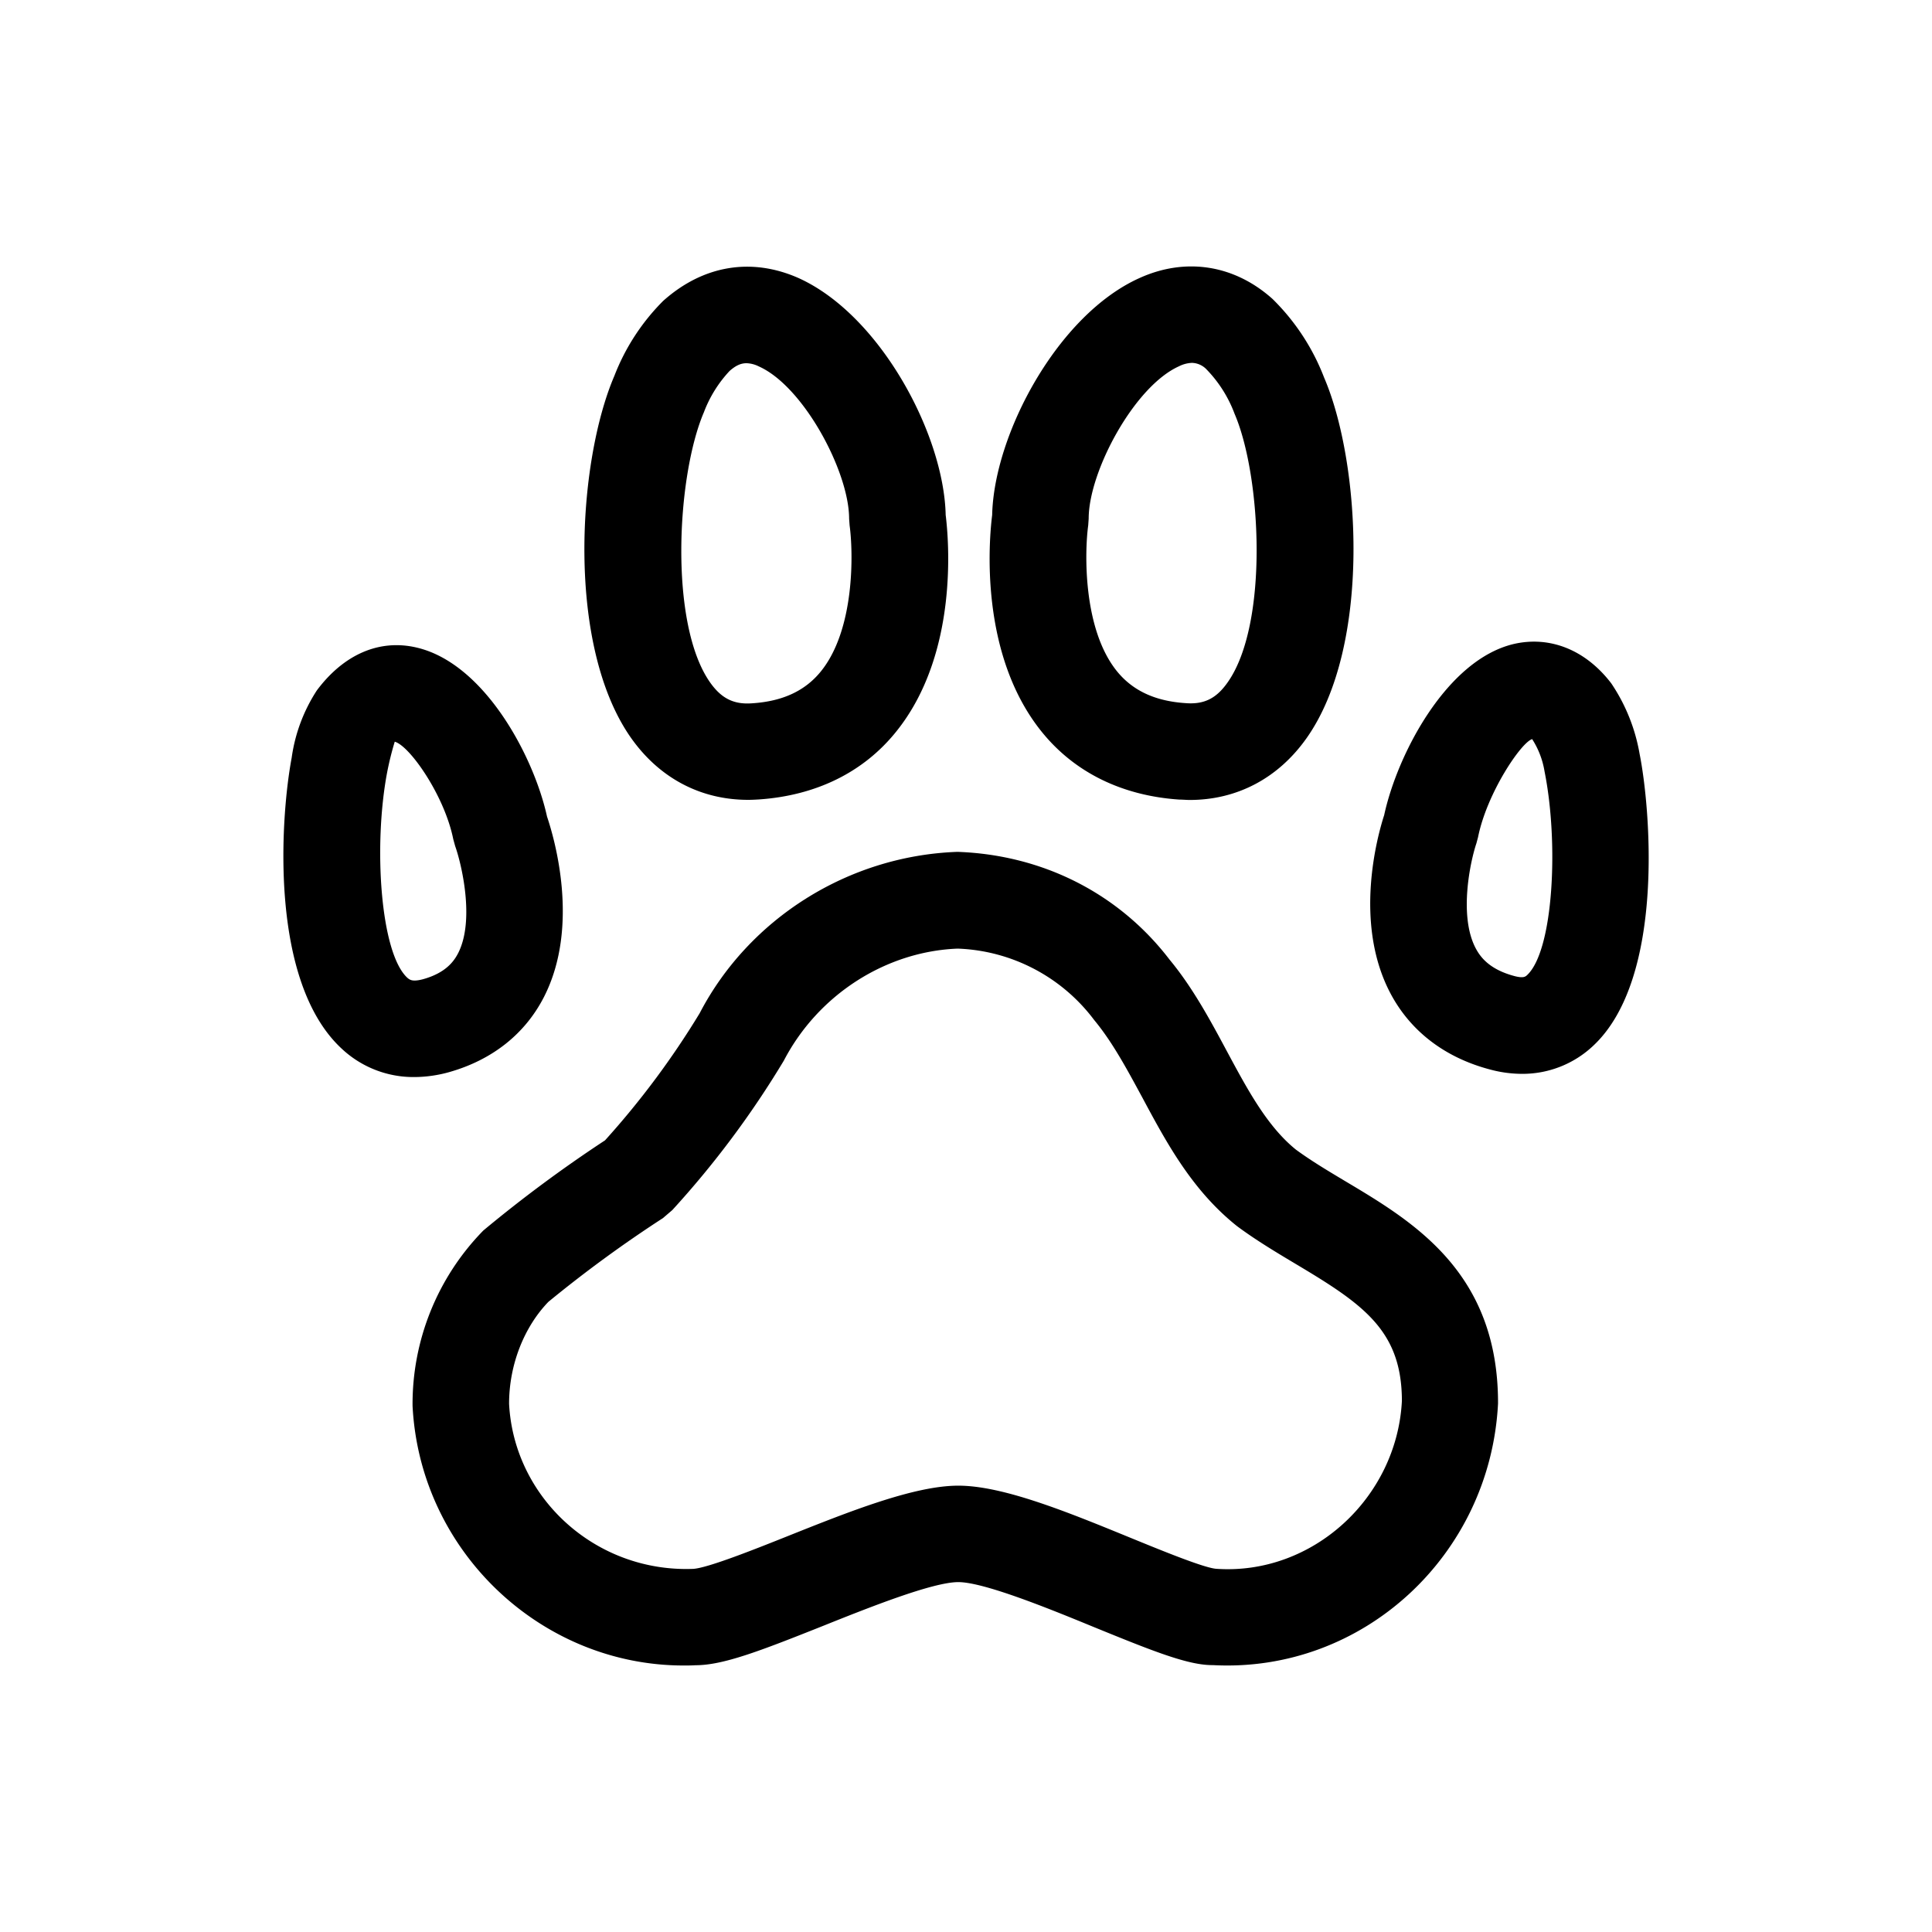 <svg id="Layer_1" data-name="Layer 1" xmlns="http://www.w3.org/2000/svg" viewBox="0 0 500 500"><title>Icon_Leopard_Paw_And_Game_Reserve_Black</title><path d="M348.24,305.74c-4.38-2.62-8.78-5.23-12.85-8.21-7.41-6-12.46-15.4-17.81-25.36-4.37-8.16-8.9-16.58-14.89-23.81-13-17-32.66-27.12-54.9-27.9-28.32,1-54,17.33-66.72,41.77a216.84,216.84,0,0,1-24.49,32.89,348.88,348.88,0,0,0-31.5,23.34,64.18,64.18,0,0,0-18.31,45.38c1.91,37.67,33.3,67.19,70.16,67.19,1,0,2,0,3.08-.07,7.14,0,16.65-3.67,32.82-10.11,12-4.81,28.54-11.4,35.18-11.4s23.65,6.93,34.88,11.55c15.53,6.34,24.67,10,31,9.93h0c38.79,2.08,71.81-28.39,73.8-67.72C387.76,329.3,365.85,316.24,348.24,305.74ZM314.72,406c-3.24-.27-14.3-4.81-22.37-8.11-16.1-6.59-32.75-13.4-44.34-13.4-11.44,0-28.22,6.69-44.46,13.18-8.06,3.22-20.27,8.08-24.09,8.35-25.34,1-46.45-18.38-47.71-42.72,0-10.28,4-20,10.18-26.39a328.37,328.37,0,0,1,29.63-21.66l2.43-2.08a241.42,241.42,0,0,0,28.86-38.67c8.94-17.18,26.51-28.29,45-29a46.23,46.23,0,0,1,35.32,18.48c4.7,5.66,8.45,12.65,12.43,20,6.33,11.82,12.89,24,24.4,33.23l.38.29c4.77,3.52,9.94,6.62,15.1,9.7,17.44,10.4,27.32,17.21,27.33,35.37C361.51,387.62,339.69,407.76,314.72,406Z"/><path d="M116.15,277.49c11.21-3.15,19.72-9.89,24.62-19.46,9.42-18.41,2.63-41.28.8-46.7-3.43-15.65-16.27-39.8-33.91-43.78-9.38-2.14-18.58,1.66-25.65,11.11a42.73,42.73,0,0,0-6.53,17.48c-2.83,15-6,57.79,13,75.3a27.13,27.13,0,0,0,18.75,7.3A33.93,33.93,0,0,0,116.15,277.49Zm-10.73-24.44c-7-6.44-8.8-34.13-5.26-53a78.94,78.94,0,0,1,2-8.1c3.92,1.1,12.89,14,15.14,25.22l.5,1.81c1.6,4.46,5.16,19.16.75,27.73-1.09,2.1-3.21,5.08-9.07,6.71C106.64,254.17,106,253.52,105.42,253.05Z"/><path d="M424.32,195.07A46.8,46.8,0,0,0,417,176.86c-6.62-8.67-15.82-12.31-25.1-10.23-17.46,4-30.26,28.51-33.68,44.33-1.69,5.2-8.06,27.91,1.68,46.22,5.18,9.74,14.07,16.53,25.7,19.6a31.91,31.91,0,0,0,8.29,1.13,26.63,26.63,0,0,0,18.52-7.35C431,253.05,427.09,208.84,424.32,195.07Zm-29.09,57.27c-.46.44-1,.86-3.27.27-6.46-1.71-8.8-4.88-10-7.1-4.56-8.5-1.36-22.88.13-27.25l.43-1.61c2.28-11.38,11.14-24.51,14-25.37a22,22,0,0,1,3.21,8.38C403.42,218,402.07,245.92,395.23,252.34Z"/><path d="M193.63,207c.9,0,1.81-.05,2.71-.1,14.8-1,27.08-7,35.53-17.48,16.33-20.16,13.66-49.83,12.87-56.15-.46-20.87-17-51.83-38.12-61.33-12-5.3-24.53-3.42-35,5.94A55.91,55.91,0,0,0,159,97.27c-9.54,22.19-12.59,69.77,4.36,93.77C170.72,201.42,181.37,207,193.63,207ZM182.18,106.66A32.33,32.33,0,0,1,188.82,96c1.58-1.39,2.89-2,4.37-2a7.6,7.6,0,0,1,3.2.83c11.6,5.18,23.36,27.29,23.36,39.4l.13,1.76c.94,6.81,1.44,26.88-7.48,37.82-4.07,5-9.87,7.69-17.71,8.2-4.8.37-8-1.27-10.9-5.37C173.11,161.5,175.09,123.19,182.18,106.66Z"/><path d="M305.19,206.93c.9,0,1.81.1,2.7.1,12.24,0,22.91-5.61,30.25-16,16.95-24,13.9-71.58,4.54-93.31a57.32,57.32,0,0,0-13.36-20.36c-9.88-8.84-22.47-10.82-34.42-5.4-21.18,9.5-37.67,40.46-38.13,61.33-.8,6.32-3.45,36,12.87,56.15C278.1,199.9,290.38,205.93,305.19,206.93Zm-23.56-71,.12-1.74c0-12.11,11.78-34.2,23.38-39.4a8.11,8.11,0,0,1,3.34-.88,5.39,5.39,0,0,1,3.65,1.56,33.07,33.07,0,0,1,7.4,11.65c6.91,16.06,8.88,54.37-1.81,69.48-2.86,4.08-6,5.76-10.87,5.37-7.85-.51-13.65-3.2-17.73-8.2C280.2,162.84,280.69,142.75,281.63,135.94Z"/></svg>
